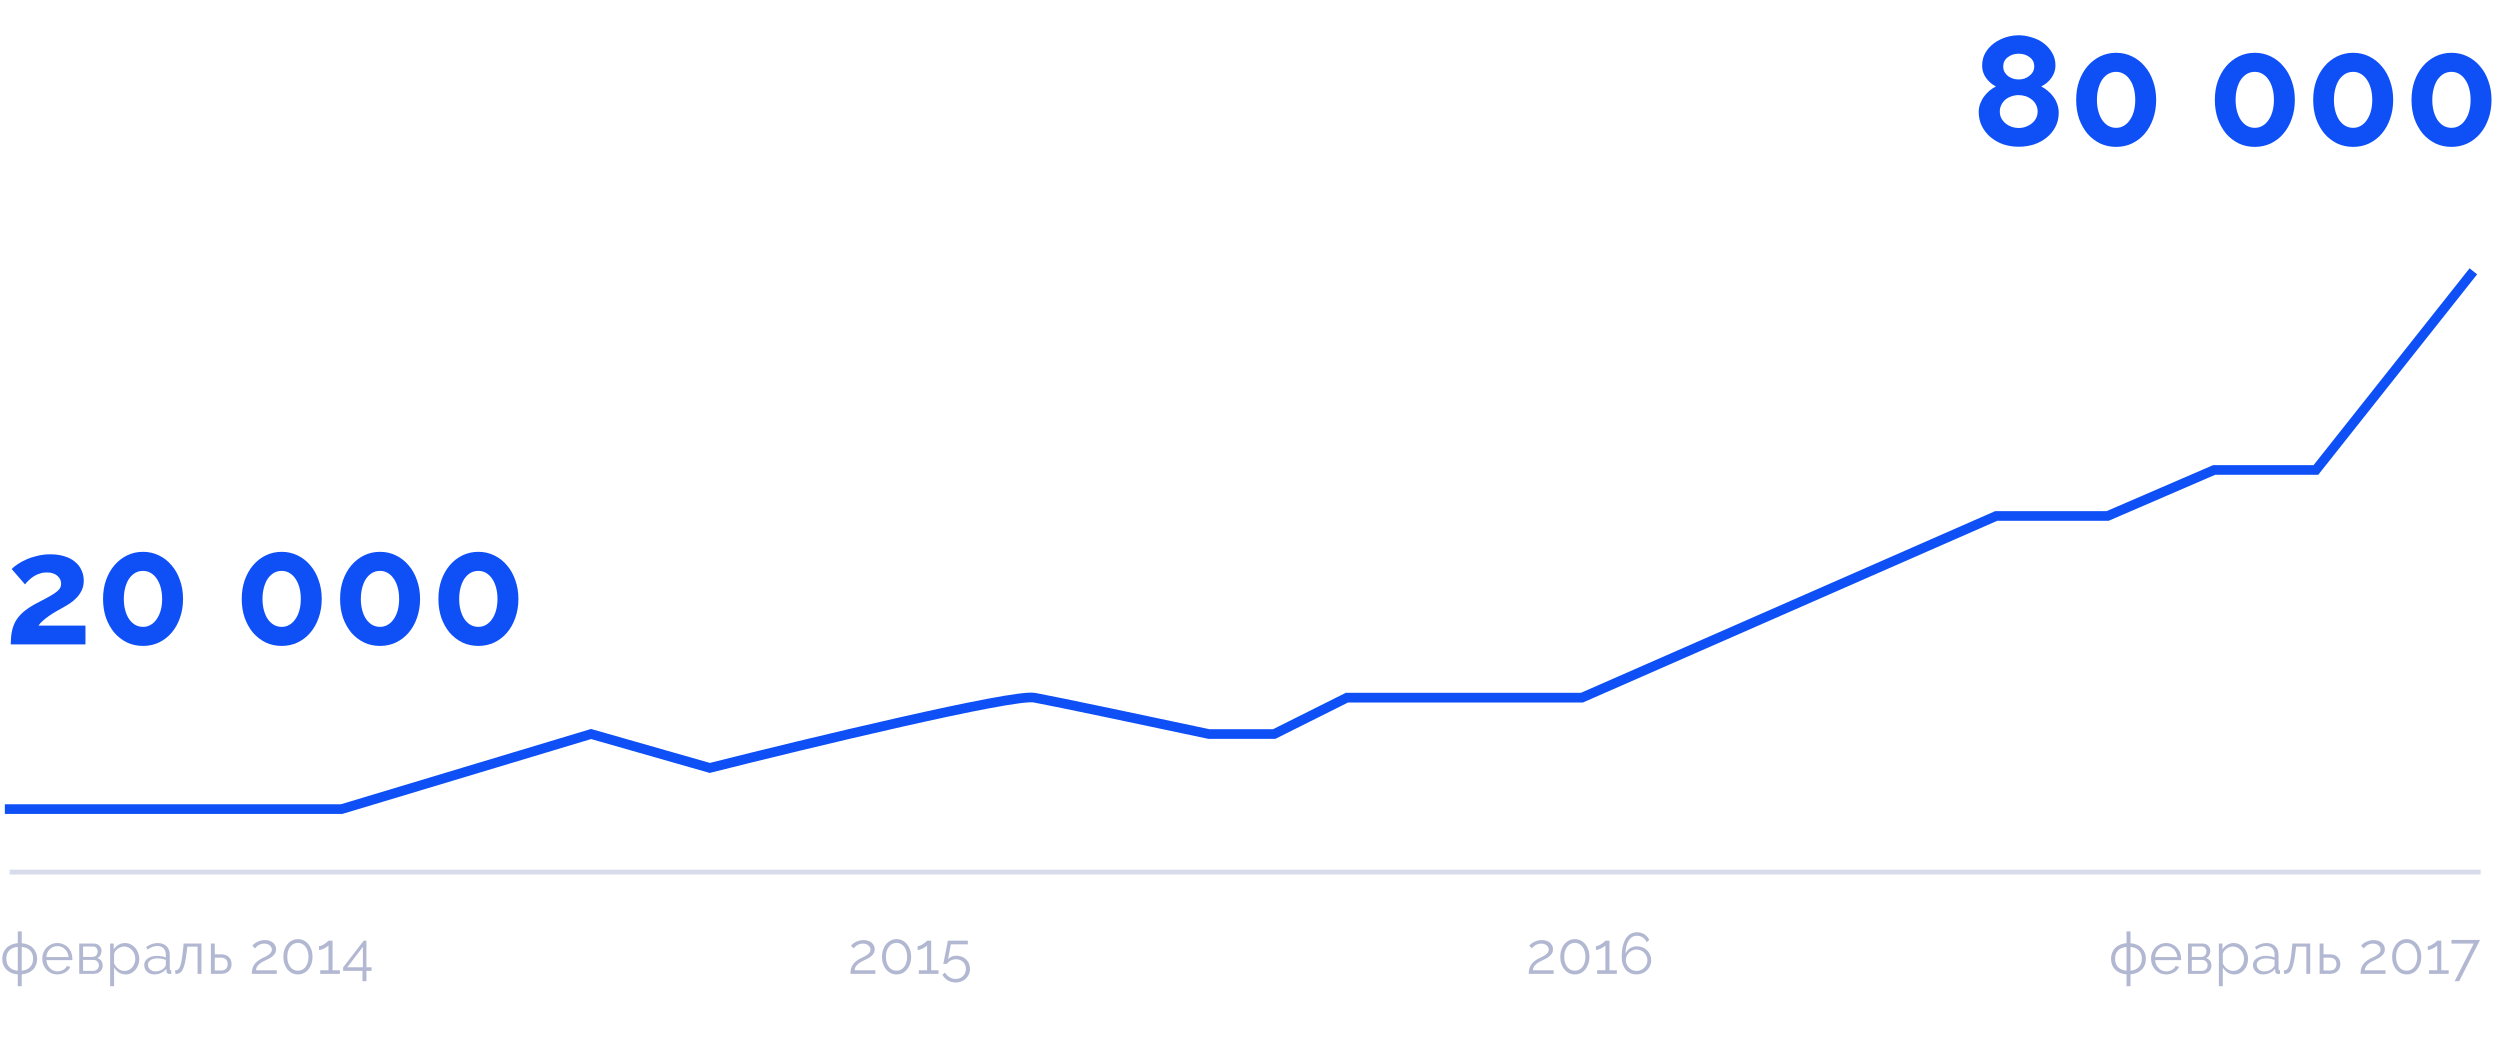 <svg width="516" height="218" viewBox="0 0 516 218" fill="none" xmlns="http://www.w3.org/2000/svg">
<path d="M2.216 133C2.216 132.04 2.291 131.176 2.44 130.408C2.589 129.619 2.845 128.893 3.208 128.232C3.592 127.571 4.104 126.952 4.744 126.376C5.405 125.8 6.237 125.235 7.24 124.68C8.115 124.211 8.883 123.805 9.544 123.464C10.227 123.101 10.792 122.771 11.24 122.472C11.688 122.173 12.029 121.875 12.264 121.576C12.499 121.256 12.616 120.893 12.616 120.488C12.616 119.848 12.36 119.304 11.848 118.856C11.336 118.387 10.6 118.152 9.64 118.152C9.128 118.152 8.659 118.227 8.232 118.376C7.805 118.504 7.4 118.685 7.016 118.92C6.653 119.155 6.312 119.421 5.992 119.72C5.693 119.997 5.416 120.296 5.16 120.616L2.408 117.448C2.685 117.149 3.08 116.829 3.592 116.488C4.104 116.125 4.701 115.795 5.384 115.496C6.088 115.176 6.856 114.92 7.688 114.728C8.541 114.515 9.448 114.408 10.408 114.408C11.496 114.408 12.467 114.547 13.32 114.824C14.173 115.08 14.888 115.453 15.464 115.944C16.061 116.413 16.509 116.989 16.808 117.672C17.128 118.333 17.288 119.059 17.288 119.848C17.288 120.595 17.149 121.256 16.872 121.832C16.595 122.408 16.243 122.92 15.816 123.368C15.389 123.816 14.92 124.211 14.408 124.552C13.917 124.872 13.437 125.16 12.968 125.416C12.584 125.629 12.147 125.875 11.656 126.152C11.165 126.429 10.675 126.739 10.184 127.08C9.715 127.4 9.277 127.741 8.872 128.104C8.467 128.445 8.157 128.787 7.944 129.128H17.64V133H2.216ZM37.782 123.624C37.782 125.032 37.569 126.333 37.142 127.528C36.737 128.701 36.161 129.725 35.414 130.6C34.689 131.453 33.815 132.125 32.791 132.616C31.788 133.085 30.7 133.32 29.526 133.32C28.332 133.32 27.233 133.085 26.23 132.616C25.228 132.125 24.353 131.453 23.607 130.6C22.881 129.725 22.305 128.701 21.878 127.528C21.473 126.333 21.27 125.032 21.27 123.624C21.27 122.216 21.473 120.925 21.878 119.752C22.305 118.557 22.881 117.533 23.607 116.68C24.353 115.805 25.228 115.123 26.23 114.632C27.233 114.141 28.332 113.896 29.526 113.896C30.7 113.896 31.788 114.141 32.791 114.632C33.815 115.123 34.689 115.805 35.414 116.68C36.161 117.533 36.737 118.557 37.142 119.752C37.569 120.925 37.782 122.216 37.782 123.624ZM33.462 123.624C33.462 122.771 33.367 121.992 33.175 121.288C32.983 120.563 32.705 119.944 32.343 119.432C32.001 118.92 31.585 118.525 31.095 118.248C30.625 117.971 30.102 117.832 29.526 117.832C28.929 117.832 28.385 117.971 27.895 118.248C27.425 118.525 27.009 118.92 26.646 119.432C26.305 119.944 26.038 120.563 25.846 121.288C25.654 121.992 25.558 122.771 25.558 123.624C25.558 124.477 25.654 125.256 25.846 125.96C26.038 126.664 26.305 127.272 26.646 127.784C27.009 128.296 27.425 128.691 27.895 128.968C28.385 129.245 28.929 129.384 29.526 129.384C30.102 129.384 30.625 129.245 31.095 128.968C31.585 128.691 32.001 128.296 32.343 127.784C32.705 127.272 32.983 126.664 33.175 125.96C33.367 125.256 33.462 124.477 33.462 123.624ZM66.406 123.624C66.406 125.032 66.193 126.333 65.766 127.528C65.361 128.701 64.785 129.725 64.038 130.6C63.313 131.453 62.438 132.125 61.414 132.616C60.412 133.085 59.324 133.32 58.15 133.32C56.956 133.32 55.857 133.085 54.854 132.616C53.852 132.125 52.977 131.453 52.23 130.6C51.505 129.725 50.929 128.701 50.502 127.528C50.097 126.333 49.894 125.032 49.894 123.624C49.894 122.216 50.097 120.925 50.502 119.752C50.929 118.557 51.505 117.533 52.23 116.68C52.977 115.805 53.852 115.123 54.854 114.632C55.857 114.141 56.956 113.896 58.15 113.896C59.324 113.896 60.412 114.141 61.414 114.632C62.438 115.123 63.313 115.805 64.038 116.68C64.785 117.533 65.361 118.557 65.766 119.752C66.193 120.925 66.406 122.216 66.406 123.624ZM62.086 123.624C62.086 122.771 61.99 121.992 61.798 121.288C61.606 120.563 61.329 119.944 60.966 119.432C60.625 118.92 60.209 118.525 59.718 118.248C59.249 117.971 58.726 117.832 58.15 117.832C57.553 117.832 57.009 117.971 56.518 118.248C56.049 118.525 55.633 118.92 55.27 119.432C54.929 119.944 54.662 120.563 54.47 121.288C54.278 121.992 54.182 122.771 54.182 123.624C54.182 124.477 54.278 125.256 54.47 125.96C54.662 126.664 54.929 127.272 55.27 127.784C55.633 128.296 56.049 128.691 56.518 128.968C57.009 129.245 57.553 129.384 58.15 129.384C58.726 129.384 59.249 129.245 59.718 128.968C60.209 128.691 60.625 128.296 60.966 127.784C61.329 127.272 61.606 126.664 61.798 125.96C61.99 125.256 62.086 124.477 62.086 123.624ZM86.703 123.624C86.703 125.032 86.489 126.333 86.062 127.528C85.657 128.701 85.081 129.725 84.335 130.6C83.609 131.453 82.734 132.125 81.71 132.616C80.708 133.085 79.62 133.32 78.447 133.32C77.252 133.32 76.153 133.085 75.15 132.616C74.148 132.125 73.273 131.453 72.526 130.6C71.801 129.725 71.225 128.701 70.799 127.528C70.393 126.333 70.191 125.032 70.191 123.624C70.191 122.216 70.393 120.925 70.799 119.752C71.225 118.557 71.801 117.533 72.526 116.68C73.273 115.805 74.148 115.123 75.15 114.632C76.153 114.141 77.252 113.896 78.447 113.896C79.62 113.896 80.708 114.141 81.71 114.632C82.734 115.123 83.609 115.805 84.335 116.68C85.081 117.533 85.657 118.557 86.062 119.752C86.489 120.925 86.703 122.216 86.703 123.624ZM82.382 123.624C82.382 122.771 82.287 121.992 82.094 121.288C81.903 120.563 81.625 119.944 81.263 119.432C80.921 118.92 80.505 118.525 80.014 118.248C79.545 117.971 79.022 117.832 78.447 117.832C77.849 117.832 77.305 117.971 76.814 118.248C76.345 118.525 75.929 118.92 75.567 119.432C75.225 119.944 74.959 120.563 74.766 121.288C74.575 121.992 74.478 122.771 74.478 123.624C74.478 124.477 74.575 125.256 74.766 125.96C74.959 126.664 75.225 127.272 75.567 127.784C75.929 128.296 76.345 128.691 76.814 128.968C77.305 129.245 77.849 129.384 78.447 129.384C79.022 129.384 79.545 129.245 80.014 128.968C80.505 128.691 80.921 128.296 81.263 127.784C81.625 127.272 81.903 126.664 82.094 125.96C82.287 125.256 82.382 124.477 82.382 123.624ZM106.999 123.624C106.999 125.032 106.785 126.333 106.359 127.528C105.953 128.701 105.377 129.725 104.631 130.6C103.905 131.453 103.031 132.125 102.007 132.616C101.004 133.085 99.916 133.32 98.743 133.32C97.548 133.32 96.449 133.085 95.447 132.616C94.444 132.125 93.569 131.453 92.823 130.6C92.097 129.725 91.521 128.701 91.095 127.528C90.689 126.333 90.487 125.032 90.487 123.624C90.487 122.216 90.689 120.925 91.095 119.752C91.521 118.557 92.097 117.533 92.823 116.68C93.569 115.805 94.444 115.123 95.447 114.632C96.449 114.141 97.548 113.896 98.743 113.896C99.916 113.896 101.004 114.141 102.007 114.632C103.031 115.123 103.905 115.805 104.631 116.68C105.377 117.533 105.953 118.557 106.359 119.752C106.785 120.925 106.999 122.216 106.999 123.624ZM102.679 123.624C102.679 122.771 102.583 121.992 102.391 121.288C102.199 120.563 101.921 119.944 101.559 119.432C101.217 118.92 100.801 118.525 100.311 118.248C99.841 117.971 99.319 117.832 98.743 117.832C98.145 117.832 97.601 117.971 97.111 118.248C96.641 118.525 96.225 118.92 95.863 119.432C95.521 119.944 95.255 120.563 95.063 121.288C94.871 121.992 94.775 122.771 94.775 123.624C94.775 124.477 94.871 125.256 95.063 125.96C95.255 126.664 95.521 127.272 95.863 127.784C96.225 128.296 96.641 128.691 97.111 128.968C97.601 129.245 98.145 129.384 98.743 129.384C99.319 129.384 99.841 129.245 100.311 128.968C100.801 128.691 101.217 128.296 101.559 127.784C101.921 127.272 102.199 126.664 102.391 125.96C102.583 125.256 102.679 124.477 102.679 123.624Z" fill="#0F50F6"/>
<path d="M424.92 23.28C424.92 24.347 424.696 25.307 424.248 26.16C423.821 27.013 423.224 27.749 422.456 28.368C421.709 28.987 420.835 29.467 419.832 29.808C418.829 30.128 417.763 30.288 416.632 30.288C415.501 30.288 414.435 30.117 413.432 29.776C412.429 29.413 411.555 28.912 410.808 28.272C410.061 27.632 409.475 26.875 409.048 26C408.621 25.125 408.408 24.165 408.408 23.12C408.408 22.48 408.515 21.893 408.728 21.36C408.941 20.805 409.219 20.304 409.56 19.856C409.901 19.408 410.275 19.013 410.68 18.672C411.107 18.331 411.533 18.053 411.96 17.84C411.171 17.456 410.499 16.88 409.944 16.112C409.389 15.344 409.112 14.501 409.112 13.584C409.112 12.56 409.336 11.664 409.784 10.896C410.253 10.107 410.851 9.445 411.576 8.912C412.323 8.379 413.133 7.973 414.008 7.696C414.904 7.419 415.789 7.28 416.664 7.28C417.517 7.28 418.392 7.419 419.288 7.696C420.205 7.952 421.027 8.347 421.752 8.88C422.477 9.413 423.075 10.075 423.544 10.864C424.013 11.632 424.248 12.528 424.248 13.552C424.248 14 424.173 14.448 424.024 14.896C423.875 15.323 423.661 15.728 423.384 16.112C423.128 16.475 422.819 16.805 422.456 17.104C422.093 17.403 421.709 17.648 421.304 17.84C421.773 18.075 422.221 18.373 422.648 18.736C423.075 19.077 423.459 19.483 423.8 19.952C424.141 20.4 424.408 20.901 424.6 21.456C424.813 22.011 424.92 22.619 424.92 23.28ZM420.568 23.024C420.568 22.491 420.451 22.011 420.216 21.584C420.003 21.157 419.704 20.805 419.32 20.528C418.957 20.229 418.541 20.005 418.072 19.856C417.603 19.707 417.123 19.632 416.632 19.632C416.12 19.632 415.629 19.717 415.16 19.888C414.691 20.037 414.275 20.261 413.912 20.56C413.571 20.859 413.293 21.221 413.08 21.648C412.867 22.053 412.76 22.512 412.76 23.024C412.76 23.536 412.867 24.005 413.08 24.432C413.315 24.837 413.613 25.189 413.976 25.488C414.339 25.787 414.755 26.021 415.224 26.192C415.693 26.341 416.173 26.416 416.664 26.416C417.176 26.416 417.667 26.331 418.136 26.16C418.605 25.989 419.021 25.755 419.384 25.456C419.747 25.157 420.035 24.805 420.248 24.4C420.461 23.973 420.568 23.515 420.568 23.024ZM413.464 13.712C413.464 14.16 413.56 14.555 413.752 14.896C413.944 15.216 414.189 15.493 414.488 15.728C414.808 15.941 415.149 16.112 415.512 16.24C415.896 16.347 416.28 16.4 416.664 16.4C417.027 16.4 417.4 16.347 417.784 16.24C418.168 16.112 418.509 15.931 418.808 15.696C419.128 15.461 419.384 15.184 419.576 14.864C419.768 14.523 419.864 14.128 419.864 13.68C419.864 12.891 419.544 12.261 418.904 11.792C418.285 11.323 417.528 11.088 416.632 11.088C415.757 11.088 415.011 11.333 414.392 11.824C413.773 12.293 413.464 12.923 413.464 13.712ZM445.032 20.624C445.032 22.032 444.819 23.333 444.392 24.528C443.987 25.701 443.411 26.725 442.665 27.6C441.939 28.453 441.064 29.125 440.04 29.616C439.038 30.085 437.95 30.32 436.776 30.32C435.582 30.32 434.483 30.085 433.48 29.616C432.478 29.125 431.603 28.453 430.856 27.6C430.131 26.725 429.555 25.701 429.128 24.528C428.723 23.333 428.52 22.032 428.52 20.624C428.52 19.216 428.723 17.925 429.128 16.752C429.555 15.557 430.131 14.533 430.856 13.68C431.603 12.805 432.478 12.123 433.48 11.632C434.483 11.141 435.582 10.896 436.776 10.896C437.95 10.896 439.038 11.141 440.04 11.632C441.064 12.123 441.939 12.805 442.665 13.68C443.411 14.533 443.987 15.557 444.392 16.752C444.819 17.925 445.032 19.216 445.032 20.624ZM440.712 20.624C440.712 19.771 440.616 18.992 440.425 18.288C440.233 17.563 439.955 16.944 439.592 16.432C439.251 15.92 438.835 15.525 438.344 15.248C437.875 14.971 437.352 14.832 436.776 14.832C436.179 14.832 435.635 14.971 435.144 15.248C434.675 15.525 434.259 15.92 433.896 16.432C433.555 16.944 433.288 17.563 433.096 18.288C432.904 18.992 432.808 19.771 432.808 20.624C432.808 21.477 432.904 22.256 433.096 22.96C433.288 23.664 433.555 24.272 433.896 24.784C434.259 25.296 434.675 25.691 435.144 25.968C435.635 26.245 436.179 26.384 436.776 26.384C437.352 26.384 437.875 26.245 438.344 25.968C438.835 25.691 439.251 25.296 439.592 24.784C439.955 24.272 440.233 23.664 440.425 22.96C440.616 22.256 440.712 21.477 440.712 20.624ZM473.656 20.624C473.656 22.032 473.443 23.333 473.016 24.528C472.611 25.701 472.035 26.725 471.288 27.6C470.563 28.453 469.688 29.125 468.664 29.616C467.662 30.085 466.574 30.32 465.4 30.32C464.206 30.32 463.107 30.085 462.104 29.616C461.102 29.125 460.227 28.453 459.48 27.6C458.755 26.725 458.179 25.701 457.752 24.528C457.347 23.333 457.144 22.032 457.144 20.624C457.144 19.216 457.347 17.925 457.752 16.752C458.179 15.557 458.755 14.533 459.48 13.68C460.227 12.805 461.102 12.123 462.104 11.632C463.107 11.141 464.206 10.896 465.4 10.896C466.574 10.896 467.662 11.141 468.664 11.632C469.688 12.123 470.563 12.805 471.288 13.68C472.035 14.533 472.611 15.557 473.016 16.752C473.443 17.925 473.656 19.216 473.656 20.624ZM469.336 20.624C469.336 19.771 469.24 18.992 469.048 18.288C468.856 17.563 468.579 16.944 468.216 16.432C467.875 15.92 467.459 15.525 466.968 15.248C466.499 14.971 465.976 14.832 465.4 14.832C464.803 14.832 464.259 14.971 463.768 15.248C463.299 15.525 462.883 15.92 462.52 16.432C462.179 16.944 461.912 17.563 461.72 18.288C461.528 18.992 461.432 19.771 461.432 20.624C461.432 21.477 461.528 22.256 461.72 22.96C461.912 23.664 462.179 24.272 462.52 24.784C462.883 25.296 463.299 25.691 463.768 25.968C464.259 26.245 464.803 26.384 465.4 26.384C465.976 26.384 466.499 26.245 466.968 25.968C467.459 25.691 467.875 25.296 468.216 24.784C468.579 24.272 468.856 23.664 469.048 22.96C469.24 22.256 469.336 21.477 469.336 20.624ZM493.952 20.624C493.952 22.032 493.739 23.333 493.312 24.528C492.907 25.701 492.331 26.725 491.584 27.6C490.859 28.453 489.984 29.125 488.96 29.616C487.958 30.085 486.87 30.32 485.696 30.32C484.502 30.32 483.403 30.085 482.4 29.616C481.398 29.125 480.523 28.453 479.776 27.6C479.051 26.725 478.475 25.701 478.048 24.528C477.643 23.333 477.44 22.032 477.44 20.624C477.44 19.216 477.643 17.925 478.048 16.752C478.475 15.557 479.051 14.533 479.776 13.68C480.523 12.805 481.398 12.123 482.4 11.632C483.403 11.141 484.502 10.896 485.696 10.896C486.87 10.896 487.958 11.141 488.96 11.632C489.984 12.123 490.859 12.805 491.584 13.68C492.331 14.533 492.907 15.557 493.312 16.752C493.739 17.925 493.952 19.216 493.952 20.624ZM489.632 20.624C489.632 19.771 489.536 18.992 489.344 18.288C489.152 17.563 488.875 16.944 488.512 16.432C488.171 15.92 487.755 15.525 487.264 15.248C486.795 14.971 486.272 14.832 485.696 14.832C485.099 14.832 484.555 14.971 484.064 15.248C483.595 15.525 483.179 15.92 482.816 16.432C482.475 16.944 482.208 17.563 482.016 18.288C481.824 18.992 481.728 19.771 481.728 20.624C481.728 21.477 481.824 22.256 482.016 22.96C482.208 23.664 482.475 24.272 482.816 24.784C483.179 25.296 483.595 25.691 484.064 25.968C484.555 26.245 485.099 26.384 485.696 26.384C486.272 26.384 486.795 26.245 487.264 25.968C487.755 25.691 488.171 25.296 488.512 24.784C488.875 24.272 489.152 23.664 489.344 22.96C489.536 22.256 489.632 21.477 489.632 20.624ZM514.249 20.624C514.249 22.032 514.035 23.333 513.609 24.528C513.203 25.701 512.627 26.725 511.881 27.6C511.155 28.453 510.281 29.125 509.257 29.616C508.254 30.085 507.166 30.32 505.993 30.32C504.798 30.32 503.699 30.085 502.697 29.616C501.694 29.125 500.819 28.453 500.073 27.6C499.347 26.725 498.771 25.701 498.345 24.528C497.939 23.333 497.737 22.032 497.737 20.624C497.737 19.216 497.939 17.925 498.345 16.752C498.771 15.557 499.347 14.533 500.073 13.68C500.819 12.805 501.694 12.123 502.697 11.632C503.699 11.141 504.798 10.896 505.993 10.896C507.166 10.896 508.254 11.141 509.257 11.632C510.281 12.123 511.155 12.805 511.881 13.68C512.627 14.533 513.203 15.557 513.609 16.752C514.035 17.925 514.249 19.216 514.249 20.624ZM509.929 20.624C509.929 19.771 509.833 18.992 509.641 18.288C509.449 17.563 509.171 16.944 508.809 16.432C508.467 15.92 508.051 15.525 507.561 15.248C507.091 14.971 506.569 14.832 505.993 14.832C505.395 14.832 504.851 14.971 504.361 15.248C503.891 15.525 503.475 15.92 503.113 16.432C502.771 16.944 502.505 17.563 502.313 18.288C502.121 18.992 502.025 19.771 502.025 20.624C502.025 21.477 502.121 22.256 502.313 22.96C502.505 23.664 502.771 24.272 503.113 24.784C503.475 25.296 503.891 25.691 504.361 25.968C504.851 26.245 505.395 26.384 505.993 26.384C506.569 26.384 507.091 26.245 507.561 25.968C508.051 25.691 508.467 25.296 508.809 24.784C509.171 24.272 509.449 23.664 509.641 22.96C509.833 22.256 509.929 21.477 509.929 20.624Z" fill="#0F50F6"/>
<path d="M4.488 194.676C4.976 194.716 5.416 194.824 5.808 195C6.208 195.168 6.544 195.396 6.816 195.684C7.088 195.964 7.296 196.292 7.44 196.668C7.592 197.044 7.668 197.456 7.668 197.904C7.668 198.36 7.592 198.776 7.44 199.152C7.296 199.528 7.084 199.856 6.804 200.136C6.532 200.408 6.2 200.628 5.808 200.796C5.416 200.956 4.976 201.056 4.488 201.096V203.556H3.672V201.108C3.176 201.076 2.732 200.976 2.34 200.808C1.948 200.64 1.612 200.416 1.332 200.136C1.052 199.856 0.836 199.528 0.684 199.152C0.54 198.776 0.468 198.36 0.468 197.904C0.468 197.456 0.54 197.044 0.684 196.668C0.836 196.284 1.048 195.952 1.32 195.672C1.6 195.384 1.936 195.156 2.328 194.988C2.728 194.812 3.176 194.704 3.672 194.664V192.24H4.488V194.676ZM3.672 195.444C2.92 195.508 2.336 195.748 1.92 196.164C1.512 196.572 1.308 197.14 1.308 197.868C1.308 198.604 1.516 199.188 1.932 199.62C2.356 200.044 2.936 200.288 3.672 200.352V195.444ZM4.488 200.352C5.216 200.28 5.788 200.032 6.204 199.608C6.62 199.184 6.828 198.604 6.828 197.868C6.828 197.156 6.624 196.592 6.216 196.176C5.808 195.752 5.232 195.508 4.488 195.444V200.352ZM11.853 201.12C11.397 201.12 10.977 201.036 10.593 200.868C10.217 200.692 9.889 200.456 9.609 200.16C9.329 199.856 9.109 199.508 8.949 199.116C8.797 198.724 8.721 198.304 8.721 197.856C8.721 197.416 8.797 197.004 8.949 196.62C9.109 196.228 9.325 195.888 9.597 195.6C9.877 195.304 10.209 195.072 10.593 194.904C10.977 194.728 11.393 194.64 11.841 194.64C12.297 194.64 12.713 194.728 13.089 194.904C13.473 195.072 13.801 195.304 14.073 195.6C14.345 195.896 14.557 196.236 14.709 196.62C14.861 197.004 14.937 197.412 14.937 197.844C14.937 197.908 14.937 197.972 14.937 198.036C14.937 198.1 14.933 198.144 14.925 198.168H9.573C9.597 198.504 9.673 198.816 9.801 199.104C9.937 199.384 10.109 199.628 10.317 199.836C10.525 200.044 10.761 200.208 11.025 200.328C11.297 200.44 11.585 200.496 11.889 200.496C12.089 200.496 12.289 200.468 12.489 200.412C12.689 200.356 12.873 200.28 13.041 200.184C13.209 200.088 13.361 199.972 13.497 199.836C13.633 199.692 13.737 199.536 13.809 199.368L14.517 199.56C14.421 199.792 14.285 200.004 14.109 200.196C13.933 200.38 13.729 200.544 13.497 200.688C13.265 200.824 13.009 200.928 12.729 201C12.449 201.08 12.157 201.12 11.853 201.12ZM14.157 197.544C14.133 197.208 14.053 196.904 13.917 196.632C13.789 196.352 13.621 196.112 13.413 195.912C13.213 195.712 12.977 195.556 12.705 195.444C12.441 195.332 12.157 195.276 11.853 195.276C11.549 195.276 11.261 195.332 10.989 195.444C10.717 195.556 10.477 195.712 10.269 195.912C10.069 196.112 9.905 196.352 9.777 196.632C9.657 196.912 9.585 197.216 9.561 197.544H14.157ZM19.412 194.748C19.636 194.748 19.84 194.788 20.024 194.868C20.216 194.948 20.38 195.06 20.516 195.204C20.66 195.34 20.768 195.5 20.84 195.684C20.92 195.868 20.96 196.068 20.96 196.284C20.96 196.428 20.94 196.572 20.9 196.716C20.868 196.86 20.816 197 20.744 197.136C20.672 197.264 20.58 197.384 20.468 197.496C20.356 197.6 20.224 197.684 20.072 197.748C20.424 197.844 20.7 198.028 20.9 198.3C21.1 198.572 21.2 198.9 21.2 199.284C21.2 199.54 21.152 199.772 21.056 199.98C20.968 200.188 20.84 200.368 20.672 200.52C20.512 200.672 20.32 200.792 20.096 200.88C19.872 200.96 19.628 201 19.364 201H16.352V194.748H19.412ZM19.088 197.508C19.416 197.508 19.676 197.404 19.868 197.196C20.06 196.988 20.156 196.724 20.156 196.404C20.156 196.124 20.076 195.88 19.916 195.672C19.756 195.464 19.508 195.36 19.172 195.36H17.144V197.508H19.088ZM19.28 200.388C19.448 200.388 19.6 200.356 19.736 200.292C19.88 200.228 20 200.144 20.096 200.04C20.192 199.928 20.268 199.804 20.324 199.668C20.38 199.532 20.408 199.388 20.408 199.236C20.408 198.948 20.308 198.692 20.108 198.468C19.916 198.244 19.648 198.132 19.304 198.132H17.144V200.388H19.28ZM25.921 201.12C25.393 201.12 24.925 200.988 24.517 200.724C24.117 200.452 23.793 200.112 23.545 199.704V203.556H22.729V194.748H23.461V195.96C23.717 195.568 24.049 195.252 24.457 195.012C24.865 194.764 25.309 194.64 25.789 194.64C26.221 194.64 26.617 194.732 26.977 194.916C27.337 195.092 27.649 195.332 27.913 195.636C28.177 195.932 28.381 196.276 28.525 196.668C28.677 197.06 28.753 197.464 28.753 197.88C28.753 198.32 28.685 198.736 28.549 199.128C28.413 199.52 28.217 199.864 27.961 200.16C27.713 200.456 27.413 200.692 27.061 200.868C26.717 201.036 26.337 201.12 25.921 201.12ZM25.693 200.4C26.029 200.4 26.333 200.328 26.605 200.184C26.885 200.04 27.121 199.852 27.313 199.62C27.513 199.38 27.665 199.112 27.769 198.816C27.873 198.512 27.925 198.2 27.925 197.88C27.925 197.544 27.865 197.224 27.745 196.92C27.625 196.616 27.461 196.348 27.253 196.116C27.045 195.884 26.797 195.7 26.509 195.564C26.229 195.428 25.925 195.36 25.597 195.36C25.389 195.36 25.169 195.404 24.937 195.492C24.713 195.572 24.501 195.684 24.301 195.828C24.109 195.964 23.941 196.128 23.797 196.32C23.661 196.504 23.577 196.7 23.545 196.908V198.828C23.641 199.052 23.761 199.26 23.905 199.452C24.057 199.644 24.225 199.812 24.409 199.956C24.601 200.092 24.805 200.2 25.021 200.28C25.237 200.36 25.461 200.4 25.693 200.4ZM31.839 201.12C31.543 201.12 31.267 201.072 31.011 200.976C30.763 200.872 30.543 200.732 30.351 200.556C30.167 200.38 30.023 200.176 29.919 199.944C29.815 199.704 29.763 199.448 29.763 199.176C29.763 198.904 29.827 198.652 29.955 198.42C30.083 198.188 30.263 197.988 30.495 197.82C30.727 197.652 31.003 197.524 31.323 197.436C31.643 197.34 31.995 197.292 32.379 197.292C32.699 197.292 33.023 197.32 33.351 197.376C33.679 197.432 33.971 197.512 34.227 197.616V197.052C34.227 196.5 34.071 196.064 33.759 195.744C33.447 195.416 33.015 195.252 32.463 195.252C32.143 195.252 31.815 195.316 31.479 195.444C31.143 195.572 30.803 195.756 30.459 195.996L30.171 195.456C30.979 194.912 31.763 194.64 32.523 194.64C33.307 194.64 33.923 194.86 34.371 195.3C34.819 195.74 35.043 196.348 35.043 197.124V199.944C35.043 200.168 35.143 200.28 35.343 200.28V201C35.207 201.024 35.103 201.036 35.031 201.036C34.823 201.036 34.659 200.984 34.539 200.88C34.427 200.776 34.367 200.632 34.359 200.448L34.335 199.956C34.047 200.332 33.683 200.62 33.243 200.82C32.811 201.02 32.343 201.12 31.839 201.12ZM32.031 200.496C32.455 200.496 32.843 200.416 33.195 200.256C33.555 200.096 33.827 199.884 34.011 199.62C34.083 199.548 34.135 199.472 34.167 199.392C34.207 199.304 34.227 199.224 34.227 199.152V198.132C33.955 198.028 33.671 197.948 33.375 197.892C33.087 197.836 32.791 197.808 32.487 197.808C31.911 197.808 31.443 197.928 31.083 198.168C30.723 198.408 30.543 198.724 30.543 199.116C30.543 199.308 30.579 199.488 30.651 199.656C30.731 199.824 30.835 199.972 30.963 200.1C31.099 200.22 31.259 200.316 31.443 200.388C31.627 200.46 31.823 200.496 32.031 200.496ZM36.109 200.316C36.334 200.3 36.529 200.24 36.697 200.136C36.865 200.024 37.01 199.828 37.13 199.548C37.258 199.26 37.365 198.868 37.453 198.372C37.55 197.876 37.642 197.232 37.73 196.44L37.91 194.748H41.581V201H40.778V195.396H38.666L38.498 196.788C38.394 197.62 38.278 198.308 38.15 198.852C38.022 199.388 37.87 199.82 37.694 200.148C37.526 200.468 37.322 200.696 37.081 200.832C36.842 200.96 36.562 201.032 36.242 201.048L36.109 200.316ZM43.526 194.748H44.331V196.968H45.687C45.974 196.968 46.246 197.012 46.502 197.1C46.758 197.188 46.983 197.316 47.175 197.484C47.367 197.652 47.519 197.864 47.63 198.12C47.742 198.368 47.798 198.656 47.798 198.984C47.798 199.312 47.742 199.604 47.63 199.86C47.519 200.108 47.367 200.316 47.175 200.484C46.983 200.652 46.758 200.78 46.502 200.868C46.246 200.956 45.974 201 45.687 201H43.526V194.748ZM45.687 200.304C46.102 200.304 46.422 200.188 46.647 199.956C46.879 199.716 46.995 199.392 46.995 198.984C46.995 198.576 46.879 198.256 46.647 198.024C46.414 197.784 46.094 197.664 45.687 197.664H44.331V200.304H45.687ZM51.972 201C51.972 200.728 51.996 200.456 52.044 200.184C52.092 199.904 52.184 199.628 52.32 199.356C52.464 199.084 52.664 198.824 52.92 198.576C53.184 198.32 53.532 198.08 53.964 197.856C54.196 197.736 54.436 197.62 54.684 197.508C54.94 197.388 55.172 197.256 55.38 197.112C55.596 196.968 55.772 196.808 55.908 196.632C56.044 196.448 56.112 196.236 56.112 195.996C56.112 195.844 56.076 195.696 56.004 195.552C55.94 195.4 55.84 195.268 55.704 195.156C55.576 195.036 55.412 194.94 55.212 194.868C55.02 194.796 54.792 194.76 54.528 194.76C54.264 194.76 54.028 194.8 53.82 194.88C53.612 194.952 53.428 195.04 53.268 195.144C53.116 195.248 52.984 195.36 52.872 195.48C52.76 195.592 52.676 195.684 52.62 195.756L52.08 195.168C52.128 195.12 52.22 195.032 52.356 194.904C52.492 194.776 52.668 194.648 52.884 194.52C53.108 194.392 53.368 194.28 53.664 194.184C53.96 194.08 54.292 194.028 54.66 194.028C55.028 194.028 55.356 194.08 55.644 194.184C55.932 194.28 56.176 194.416 56.376 194.592C56.576 194.768 56.728 194.972 56.832 195.204C56.936 195.428 56.988 195.664 56.988 195.912C56.988 196.24 56.916 196.524 56.772 196.764C56.628 197.004 56.448 197.212 56.232 197.388C56.024 197.564 55.8 197.716 55.56 197.844C55.32 197.964 55.104 198.068 54.912 198.156C54.656 198.268 54.404 198.396 54.156 198.54C53.916 198.676 53.7 198.828 53.508 198.996C53.316 199.164 53.156 199.352 53.028 199.56C52.908 199.768 52.848 200 52.848 200.256H57.12V201H51.972ZM64.506 197.484C64.506 198.012 64.43 198.5 64.278 198.948C64.126 199.388 63.914 199.772 63.642 200.1C63.378 200.42 63.062 200.672 62.694 200.856C62.326 201.032 61.926 201.12 61.494 201.12C61.062 201.12 60.662 201.032 60.294 200.856C59.926 200.672 59.606 200.42 59.334 200.1C59.07 199.772 58.862 199.388 58.71 198.948C58.558 198.5 58.482 198.012 58.482 197.484C58.482 196.956 58.558 196.472 58.71 196.032C58.862 195.584 59.07 195.2 59.334 194.88C59.606 194.552 59.926 194.296 60.294 194.112C60.662 193.928 61.062 193.836 61.494 193.836C61.926 193.836 62.326 193.928 62.694 194.112C63.062 194.296 63.378 194.552 63.642 194.88C63.914 195.2 64.126 195.584 64.278 196.032C64.43 196.472 64.506 196.956 64.506 197.484ZM63.678 197.484C63.678 197.052 63.622 196.66 63.51 196.308C63.406 195.956 63.258 195.656 63.066 195.408C62.874 195.152 62.642 194.956 62.37 194.82C62.106 194.676 61.814 194.604 61.494 194.604C61.166 194.604 60.866 194.676 60.594 194.82C60.33 194.956 60.102 195.152 59.91 195.408C59.718 195.656 59.566 195.956 59.454 196.308C59.35 196.66 59.298 197.052 59.298 197.484C59.298 197.916 59.35 198.308 59.454 198.66C59.566 199.012 59.718 199.316 59.91 199.572C60.102 199.82 60.33 200.012 60.594 200.148C60.866 200.284 61.166 200.352 61.494 200.352C61.814 200.352 62.106 200.284 62.37 200.148C62.642 200.012 62.874 199.82 63.066 199.572C63.258 199.316 63.406 199.012 63.51 198.66C63.622 198.308 63.678 197.916 63.678 197.484ZM70.162 200.256V201H66.094V200.256H67.798V195.12C67.734 195.216 67.622 195.32 67.462 195.432C67.31 195.544 67.138 195.648 66.946 195.744C66.762 195.84 66.57 195.92 66.37 195.984C66.17 196.048 65.994 196.08 65.842 196.08V195.288C66.026 195.288 66.226 195.236 66.442 195.132C66.666 195.028 66.874 194.908 67.066 194.772C67.266 194.636 67.434 194.508 67.57 194.388C67.706 194.268 67.782 194.188 67.798 194.148H68.638V200.256H70.162ZM74.815 202.524V200.388H70.819V199.668L75.079 194.148H75.631V199.644H76.687V200.388H75.631V202.524H74.815ZM71.683 199.644H74.899V195.432L71.683 199.644Z" fill="#B2B8D1"/>
<path d="M175.528 201C175.528 200.728 175.552 200.456 175.6 200.184C175.648 199.904 175.74 199.628 175.876 199.356C176.02 199.084 176.22 198.824 176.476 198.576C176.74 198.32 177.088 198.08 177.52 197.856C177.752 197.736 177.992 197.62 178.24 197.508C178.496 197.388 178.728 197.256 178.936 197.112C179.152 196.968 179.328 196.808 179.464 196.632C179.6 196.448 179.668 196.236 179.668 195.996C179.668 195.844 179.632 195.696 179.56 195.552C179.496 195.4 179.396 195.268 179.26 195.156C179.132 195.036 178.968 194.94 178.768 194.868C178.576 194.796 178.348 194.76 178.084 194.76C177.82 194.76 177.584 194.8 177.376 194.88C177.168 194.952 176.984 195.04 176.824 195.144C176.672 195.248 176.54 195.36 176.428 195.48C176.316 195.592 176.232 195.684 176.176 195.756L175.636 195.168C175.684 195.12 175.776 195.032 175.912 194.904C176.048 194.776 176.224 194.648 176.44 194.52C176.664 194.392 176.924 194.28 177.22 194.184C177.516 194.08 177.848 194.028 178.216 194.028C178.584 194.028 178.912 194.08 179.2 194.184C179.488 194.28 179.732 194.416 179.932 194.592C180.132 194.768 180.284 194.972 180.388 195.204C180.492 195.428 180.544 195.664 180.544 195.912C180.544 196.24 180.472 196.524 180.328 196.764C180.184 197.004 180.004 197.212 179.788 197.388C179.58 197.564 179.356 197.716 179.116 197.844C178.876 197.964 178.66 198.068 178.468 198.156C178.212 198.268 177.96 198.396 177.712 198.54C177.472 198.676 177.256 198.828 177.064 198.996C176.872 199.164 176.712 199.352 176.584 199.56C176.464 199.768 176.404 200 176.404 200.256H180.676V201H175.528ZM188.062 197.484C188.062 198.012 187.986 198.5 187.834 198.948C187.682 199.388 187.47 199.772 187.198 200.1C186.934 200.42 186.618 200.672 186.25 200.856C185.882 201.032 185.482 201.12 185.05 201.12C184.618 201.12 184.218 201.032 183.85 200.856C183.482 200.672 183.162 200.42 182.89 200.1C182.626 199.772 182.418 199.388 182.266 198.948C182.114 198.5 182.038 198.012 182.038 197.484C182.038 196.956 182.114 196.472 182.266 196.032C182.418 195.584 182.626 195.2 182.89 194.88C183.162 194.552 183.482 194.296 183.85 194.112C184.218 193.928 184.618 193.836 185.05 193.836C185.482 193.836 185.882 193.928 186.25 194.112C186.618 194.296 186.934 194.552 187.198 194.88C187.47 195.2 187.682 195.584 187.834 196.032C187.986 196.472 188.062 196.956 188.062 197.484ZM187.234 197.484C187.234 197.052 187.178 196.66 187.066 196.308C186.962 195.956 186.814 195.656 186.622 195.408C186.43 195.152 186.198 194.956 185.926 194.82C185.662 194.676 185.37 194.604 185.05 194.604C184.722 194.604 184.422 194.676 184.15 194.82C183.886 194.956 183.658 195.152 183.466 195.408C183.274 195.656 183.122 195.956 183.01 196.308C182.906 196.66 182.854 197.052 182.854 197.484C182.854 197.916 182.906 198.308 183.01 198.66C183.122 199.012 183.274 199.316 183.466 199.572C183.658 199.82 183.886 200.012 184.15 200.148C184.422 200.284 184.722 200.352 185.05 200.352C185.37 200.352 185.662 200.284 185.926 200.148C186.198 200.012 186.43 199.82 186.622 199.572C186.814 199.316 186.962 199.012 187.066 198.66C187.178 198.308 187.234 197.916 187.234 197.484ZM193.717 200.256V201H189.649V200.256H191.353V195.12C191.289 195.216 191.177 195.32 191.017 195.432C190.865 195.544 190.693 195.648 190.501 195.744C190.317 195.84 190.125 195.92 189.925 195.984C189.725 196.048 189.549 196.08 189.397 196.08V195.288C189.581 195.288 189.781 195.236 189.997 195.132C190.221 195.028 190.429 194.908 190.621 194.772C190.821 194.636 190.989 194.508 191.125 194.388C191.261 194.268 191.337 194.188 191.353 194.148H192.193V200.256H193.717ZM197.422 197.256C197.814 197.256 198.178 197.324 198.514 197.46C198.85 197.588 199.142 197.772 199.39 198.012C199.646 198.252 199.846 198.54 199.99 198.876C200.134 199.204 200.206 199.568 200.206 199.968C200.206 200.392 200.126 200.776 199.966 201.12C199.814 201.472 199.602 201.768 199.33 202.008C199.066 202.256 198.754 202.448 198.394 202.584C198.034 202.72 197.65 202.788 197.242 202.788C196.938 202.788 196.646 202.748 196.366 202.668C196.094 202.596 195.842 202.488 195.61 202.344C195.378 202.2 195.166 202.028 194.974 201.828C194.79 201.628 194.638 201.404 194.518 201.156L195.058 200.748C195.282 201.14 195.586 201.456 195.97 201.696C196.362 201.936 196.79 202.056 197.254 202.056C197.55 202.056 197.826 202.004 198.082 201.9C198.338 201.804 198.562 201.664 198.754 201.48C198.946 201.296 199.094 201.076 199.198 200.82C199.31 200.564 199.366 200.284 199.366 199.98C199.366 199.684 199.314 199.416 199.21 199.176C199.106 198.928 198.962 198.716 198.778 198.54C198.594 198.364 198.378 198.228 198.13 198.132C197.882 198.036 197.614 197.988 197.326 197.988C196.95 197.988 196.594 198.072 196.258 198.24C195.93 198.4 195.662 198.636 195.454 198.948H194.698C194.706 198.9 194.726 198.792 194.758 198.624C194.79 198.456 194.83 198.256 194.878 198.024C194.926 197.792 194.978 197.536 195.034 197.256C195.09 196.968 195.146 196.68 195.202 196.392C195.338 195.72 195.486 194.972 195.646 194.148H199.762V194.904H196.258L195.67 197.964C195.878 197.74 196.13 197.568 196.426 197.448C196.73 197.32 197.062 197.256 197.422 197.256Z" fill="#B2B8D1"/>
<path d="M315.528 201C315.528 200.728 315.552 200.456 315.6 200.184C315.648 199.904 315.74 199.628 315.876 199.356C316.02 199.084 316.22 198.824 316.476 198.576C316.74 198.32 317.088 198.08 317.52 197.856C317.752 197.736 317.992 197.62 318.24 197.508C318.496 197.388 318.728 197.256 318.936 197.112C319.152 196.968 319.328 196.808 319.464 196.632C319.6 196.448 319.668 196.236 319.668 195.996C319.668 195.844 319.632 195.696 319.56 195.552C319.496 195.4 319.396 195.268 319.26 195.156C319.132 195.036 318.968 194.94 318.768 194.868C318.576 194.796 318.348 194.76 318.084 194.76C317.82 194.76 317.584 194.8 317.376 194.88C317.168 194.952 316.984 195.04 316.824 195.144C316.672 195.248 316.54 195.36 316.428 195.48C316.316 195.592 316.232 195.684 316.176 195.756L315.636 195.168C315.684 195.12 315.776 195.032 315.912 194.904C316.048 194.776 316.224 194.648 316.44 194.52C316.664 194.392 316.924 194.28 317.22 194.184C317.516 194.08 317.848 194.028 318.216 194.028C318.584 194.028 318.912 194.08 319.2 194.184C319.488 194.28 319.732 194.416 319.932 194.592C320.132 194.768 320.284 194.972 320.388 195.204C320.492 195.428 320.544 195.664 320.544 195.912C320.544 196.24 320.472 196.524 320.328 196.764C320.184 197.004 320.004 197.212 319.788 197.388C319.58 197.564 319.356 197.716 319.116 197.844C318.876 197.964 318.66 198.068 318.468 198.156C318.212 198.268 317.96 198.396 317.712 198.54C317.472 198.676 317.256 198.828 317.064 198.996C316.872 199.164 316.712 199.352 316.584 199.56C316.464 199.768 316.404 200 316.404 200.256H320.676V201H315.528ZM328.062 197.484C328.062 198.012 327.986 198.5 327.834 198.948C327.682 199.388 327.47 199.772 327.198 200.1C326.934 200.42 326.618 200.672 326.25 200.856C325.882 201.032 325.482 201.12 325.05 201.12C324.618 201.12 324.218 201.032 323.85 200.856C323.482 200.672 323.162 200.42 322.89 200.1C322.626 199.772 322.418 199.388 322.266 198.948C322.114 198.5 322.038 198.012 322.038 197.484C322.038 196.956 322.114 196.472 322.266 196.032C322.418 195.584 322.626 195.2 322.89 194.88C323.162 194.552 323.482 194.296 323.85 194.112C324.218 193.928 324.618 193.836 325.05 193.836C325.482 193.836 325.882 193.928 326.25 194.112C326.618 194.296 326.934 194.552 327.198 194.88C327.47 195.2 327.682 195.584 327.834 196.032C327.986 196.472 328.062 196.956 328.062 197.484ZM327.234 197.484C327.234 197.052 327.178 196.66 327.066 196.308C326.962 195.956 326.814 195.656 326.622 195.408C326.43 195.152 326.198 194.956 325.926 194.82C325.662 194.676 325.37 194.604 325.05 194.604C324.722 194.604 324.422 194.676 324.15 194.82C323.886 194.956 323.658 195.152 323.466 195.408C323.274 195.656 323.122 195.956 323.01 196.308C322.906 196.66 322.854 197.052 322.854 197.484C322.854 197.916 322.906 198.308 323.01 198.66C323.122 199.012 323.274 199.316 323.466 199.572C323.658 199.82 323.886 200.012 324.15 200.148C324.422 200.284 324.722 200.352 325.05 200.352C325.37 200.352 325.662 200.284 325.926 200.148C326.198 200.012 326.43 199.82 326.622 199.572C326.814 199.316 326.962 199.012 327.066 198.66C327.178 198.308 327.234 197.916 327.234 197.484ZM333.717 200.256V201H329.649V200.256H331.353V195.12C331.289 195.216 331.177 195.32 331.017 195.432C330.865 195.544 330.693 195.648 330.501 195.744C330.317 195.84 330.125 195.92 329.925 195.984C329.725 196.048 329.549 196.08 329.397 196.08V195.288C329.581 195.288 329.781 195.236 329.997 195.132C330.221 195.028 330.429 194.908 330.621 194.772C330.821 194.636 330.989 194.508 331.125 194.388C331.261 194.268 331.337 194.188 331.353 194.148H332.193V200.256H333.717ZM340.806 198.192C340.806 198.6 340.726 198.984 340.566 199.344C340.414 199.696 340.202 200.004 339.93 200.268C339.658 200.532 339.338 200.74 338.97 200.892C338.602 201.044 338.206 201.12 337.782 201.12C337.334 201.12 336.922 201.04 336.546 200.88C336.17 200.712 335.846 200.476 335.574 200.172C335.31 199.868 335.102 199.496 334.95 199.056C334.798 198.608 334.722 198.108 334.722 197.556C334.722 196.692 334.798 195.94 334.95 195.3C335.102 194.652 335.314 194.116 335.586 193.692C335.866 193.26 336.198 192.94 336.582 192.732C336.966 192.524 337.394 192.42 337.866 192.42C338.434 192.42 338.942 192.56 339.39 192.84C339.838 193.12 340.178 193.508 340.41 194.004L339.882 194.484C339.714 194.076 339.45 193.752 339.09 193.512C338.73 193.264 338.322 193.14 337.866 193.14C337.514 193.14 337.194 193.224 336.906 193.392C336.618 193.56 336.37 193.804 336.162 194.124C335.962 194.436 335.802 194.824 335.682 195.288C335.57 195.752 335.514 196.276 335.514 196.86C335.69 196.388 335.99 196.012 336.414 195.732C336.846 195.452 337.334 195.312 337.878 195.312C338.286 195.312 338.666 195.388 339.018 195.54C339.378 195.684 339.69 195.888 339.954 196.152C340.218 196.408 340.426 196.712 340.578 197.064C340.73 197.416 340.806 197.792 340.806 198.192ZM337.806 200.4C338.11 200.4 338.394 200.344 338.658 200.232C338.93 200.112 339.166 199.952 339.366 199.752C339.574 199.552 339.734 199.32 339.846 199.056C339.966 198.784 340.026 198.496 340.026 198.192C340.026 197.888 339.966 197.604 339.846 197.34C339.726 197.068 339.562 196.832 339.354 196.632C339.154 196.432 338.918 196.276 338.646 196.164C338.382 196.044 338.098 195.984 337.794 195.984C337.49 195.984 337.202 196.044 336.93 196.164C336.666 196.276 336.43 196.432 336.222 196.632C336.022 196.832 335.862 197.068 335.742 197.34C335.63 197.604 335.574 197.888 335.574 198.192C335.574 198.496 335.634 198.78 335.754 199.044C335.874 199.308 336.034 199.544 336.234 199.752C336.442 199.952 336.678 200.112 336.942 200.232C337.214 200.344 337.502 200.4 337.806 200.4Z" fill="#B2B8D1"/>
<path d="M439.734 194.676C440.222 194.716 440.662 194.824 441.054 195C441.454 195.168 441.79 195.396 442.062 195.684C442.334 195.964 442.542 196.292 442.686 196.668C442.838 197.044 442.914 197.456 442.914 197.904C442.914 198.36 442.838 198.776 442.686 199.152C442.542 199.528 442.33 199.856 442.05 200.136C441.778 200.408 441.446 200.628 441.054 200.796C440.662 200.956 440.222 201.056 439.734 201.096V203.556H438.918V201.108C438.422 201.076 437.978 200.976 437.586 200.808C437.194 200.64 436.858 200.416 436.578 200.136C436.298 199.856 436.082 199.528 435.93 199.152C435.786 198.776 435.714 198.36 435.714 197.904C435.714 197.456 435.786 197.044 435.93 196.668C436.082 196.284 436.294 195.952 436.566 195.672C436.846 195.384 437.182 195.156 437.574 194.988C437.974 194.812 438.422 194.704 438.918 194.664V192.24H439.734V194.676ZM438.918 195.444C438.166 195.508 437.582 195.748 437.166 196.164C436.758 196.572 436.554 197.14 436.554 197.868C436.554 198.604 436.762 199.188 437.178 199.62C437.602 200.044 438.182 200.288 438.918 200.352V195.444ZM439.734 200.352C440.462 200.28 441.034 200.032 441.45 199.608C441.866 199.184 442.074 198.604 442.074 197.868C442.074 197.156 441.87 196.592 441.462 196.176C441.054 195.752 440.478 195.508 439.734 195.444V200.352ZM447.099 201.12C446.643 201.12 446.223 201.036 445.839 200.868C445.463 200.692 445.135 200.456 444.855 200.16C444.575 199.856 444.355 199.508 444.195 199.116C444.043 198.724 443.967 198.304 443.967 197.856C443.967 197.416 444.043 197.004 444.195 196.62C444.355 196.228 444.571 195.888 444.843 195.6C445.123 195.304 445.455 195.072 445.839 194.904C446.223 194.728 446.639 194.64 447.087 194.64C447.543 194.64 447.959 194.728 448.335 194.904C448.719 195.072 449.047 195.304 449.319 195.6C449.591 195.896 449.803 196.236 449.955 196.62C450.107 197.004 450.183 197.412 450.183 197.844C450.183 197.908 450.183 197.972 450.183 198.036C450.183 198.1 450.179 198.144 450.171 198.168H444.819C444.843 198.504 444.919 198.816 445.047 199.104C445.183 199.384 445.355 199.628 445.563 199.836C445.771 200.044 446.007 200.208 446.271 200.328C446.543 200.44 446.831 200.496 447.135 200.496C447.335 200.496 447.535 200.468 447.735 200.412C447.935 200.356 448.119 200.28 448.287 200.184C448.455 200.088 448.607 199.972 448.743 199.836C448.879 199.692 448.983 199.536 449.055 199.368L449.763 199.56C449.667 199.792 449.531 200.004 449.355 200.196C449.179 200.38 448.975 200.544 448.743 200.688C448.511 200.824 448.255 200.928 447.975 201C447.695 201.08 447.403 201.12 447.099 201.12ZM449.403 197.544C449.379 197.208 449.299 196.904 449.163 196.632C449.035 196.352 448.867 196.112 448.659 195.912C448.459 195.712 448.223 195.556 447.951 195.444C447.687 195.332 447.403 195.276 447.099 195.276C446.795 195.276 446.507 195.332 446.235 195.444C445.963 195.556 445.723 195.712 445.515 195.912C445.315 196.112 445.151 196.352 445.023 196.632C444.903 196.912 444.831 197.216 444.807 197.544H449.403ZM454.658 194.748C454.882 194.748 455.086 194.788 455.27 194.868C455.462 194.948 455.626 195.06 455.762 195.204C455.906 195.34 456.014 195.5 456.086 195.684C456.166 195.868 456.206 196.068 456.206 196.284C456.206 196.428 456.186 196.572 456.146 196.716C456.114 196.86 456.062 197 455.99 197.136C455.918 197.264 455.826 197.384 455.714 197.496C455.602 197.6 455.47 197.684 455.318 197.748C455.67 197.844 455.946 198.028 456.146 198.3C456.346 198.572 456.446 198.9 456.446 199.284C456.446 199.54 456.398 199.772 456.302 199.98C456.214 200.188 456.086 200.368 455.918 200.52C455.758 200.672 455.566 200.792 455.342 200.88C455.118 200.96 454.874 201 454.61 201H451.598V194.748H454.658ZM454.334 197.508C454.662 197.508 454.922 197.404 455.114 197.196C455.306 196.988 455.402 196.724 455.402 196.404C455.402 196.124 455.322 195.88 455.162 195.672C455.002 195.464 454.754 195.36 454.418 195.36H452.39V197.508H454.334ZM454.526 200.388C454.694 200.388 454.846 200.356 454.982 200.292C455.126 200.228 455.246 200.144 455.342 200.04C455.438 199.928 455.514 199.804 455.57 199.668C455.626 199.532 455.654 199.388 455.654 199.236C455.654 198.948 455.554 198.692 455.354 198.468C455.162 198.244 454.894 198.132 454.55 198.132H452.39V200.388H454.526ZM461.167 201.12C460.639 201.12 460.171 200.988 459.763 200.724C459.363 200.452 459.039 200.112 458.791 199.704V203.556H457.975V194.748H458.707V195.96C458.963 195.568 459.295 195.252 459.703 195.012C460.111 194.764 460.555 194.64 461.035 194.64C461.467 194.64 461.863 194.732 462.223 194.916C462.583 195.092 462.895 195.332 463.159 195.636C463.423 195.932 463.627 196.276 463.771 196.668C463.923 197.06 463.999 197.464 463.999 197.88C463.999 198.32 463.931 198.736 463.795 199.128C463.659 199.52 463.463 199.864 463.207 200.16C462.959 200.456 462.659 200.692 462.307 200.868C461.963 201.036 461.583 201.12 461.167 201.12ZM460.939 200.4C461.275 200.4 461.579 200.328 461.851 200.184C462.131 200.04 462.367 199.852 462.559 199.62C462.759 199.38 462.911 199.112 463.015 198.816C463.119 198.512 463.171 198.2 463.171 197.88C463.171 197.544 463.111 197.224 462.991 196.92C462.871 196.616 462.707 196.348 462.499 196.116C462.291 195.884 462.043 195.7 461.755 195.564C461.475 195.428 461.171 195.36 460.843 195.36C460.635 195.36 460.415 195.404 460.183 195.492C459.959 195.572 459.747 195.684 459.547 195.828C459.355 195.964 459.187 196.128 459.043 196.32C458.907 196.504 458.823 196.7 458.791 196.908V198.828C458.887 199.052 459.007 199.26 459.151 199.452C459.303 199.644 459.471 199.812 459.655 199.956C459.847 200.092 460.051 200.2 460.267 200.28C460.483 200.36 460.707 200.4 460.939 200.4ZM467.085 201.12C466.789 201.12 466.513 201.072 466.257 200.976C466.009 200.872 465.789 200.732 465.597 200.556C465.413 200.38 465.269 200.176 465.165 199.944C465.061 199.704 465.009 199.448 465.009 199.176C465.009 198.904 465.073 198.652 465.201 198.42C465.329 198.188 465.509 197.988 465.741 197.82C465.973 197.652 466.249 197.524 466.569 197.436C466.889 197.34 467.241 197.292 467.625 197.292C467.945 197.292 468.269 197.32 468.597 197.376C468.925 197.432 469.217 197.512 469.473 197.616V197.052C469.473 196.5 469.317 196.064 469.005 195.744C468.693 195.416 468.261 195.252 467.709 195.252C467.389 195.252 467.061 195.316 466.725 195.444C466.389 195.572 466.049 195.756 465.705 195.996L465.417 195.456C466.225 194.912 467.009 194.64 467.769 194.64C468.553 194.64 469.169 194.86 469.617 195.3C470.065 195.74 470.289 196.348 470.289 197.124V199.944C470.289 200.168 470.389 200.28 470.589 200.28V201C470.453 201.024 470.349 201.036 470.277 201.036C470.069 201.036 469.905 200.984 469.785 200.88C469.673 200.776 469.613 200.632 469.605 200.448L469.581 199.956C469.293 200.332 468.929 200.62 468.489 200.82C468.057 201.02 467.589 201.12 467.085 201.12ZM467.277 200.496C467.701 200.496 468.089 200.416 468.441 200.256C468.801 200.096 469.073 199.884 469.257 199.62C469.329 199.548 469.381 199.472 469.413 199.392C469.453 199.304 469.473 199.224 469.473 199.152V198.132C469.201 198.028 468.917 197.948 468.621 197.892C468.333 197.836 468.037 197.808 467.733 197.808C467.157 197.808 466.689 197.928 466.329 198.168C465.969 198.408 465.789 198.724 465.789 199.116C465.789 199.308 465.825 199.488 465.897 199.656C465.977 199.824 466.081 199.972 466.209 200.1C466.345 200.22 466.505 200.316 466.689 200.388C466.873 200.46 467.069 200.496 467.277 200.496ZM471.356 200.316C471.58 200.3 471.776 200.24 471.944 200.136C472.112 200.024 472.256 199.828 472.376 199.548C472.504 199.26 472.612 198.868 472.7 198.372C472.796 197.876 472.888 197.232 472.976 196.44L473.156 194.748H476.828V201H476.024V195.396H473.912L473.744 196.788C473.64 197.62 473.524 198.308 473.396 198.852C473.268 199.388 473.116 199.82 472.94 200.148C472.772 200.468 472.568 200.696 472.328 200.832C472.088 200.96 471.808 201.032 471.488 201.048L471.356 200.316ZM478.773 194.748H479.577V196.968H480.933C481.221 196.968 481.493 197.012 481.749 197.1C482.005 197.188 482.229 197.316 482.421 197.484C482.613 197.652 482.765 197.864 482.877 198.12C482.989 198.368 483.045 198.656 483.045 198.984C483.045 199.312 482.989 199.604 482.877 199.86C482.765 200.108 482.613 200.316 482.421 200.484C482.229 200.652 482.005 200.78 481.749 200.868C481.493 200.956 481.221 201 480.933 201H478.773V194.748ZM480.933 200.304C481.349 200.304 481.669 200.188 481.893 199.956C482.125 199.716 482.241 199.392 482.241 198.984C482.241 198.576 482.125 198.256 481.893 198.024C481.661 197.784 481.341 197.664 480.933 197.664H479.577V200.304H480.933ZM487.219 201C487.219 200.728 487.243 200.456 487.291 200.184C487.339 199.904 487.431 199.628 487.567 199.356C487.711 199.084 487.911 198.824 488.167 198.576C488.431 198.32 488.779 198.08 489.211 197.856C489.443 197.736 489.683 197.62 489.931 197.508C490.187 197.388 490.419 197.256 490.627 197.112C490.843 196.968 491.019 196.808 491.155 196.632C491.291 196.448 491.359 196.236 491.359 195.996C491.359 195.844 491.323 195.696 491.251 195.552C491.187 195.4 491.087 195.268 490.951 195.156C490.823 195.036 490.659 194.94 490.459 194.868C490.267 194.796 490.039 194.76 489.775 194.76C489.511 194.76 489.275 194.8 489.067 194.88C488.859 194.952 488.675 195.04 488.515 195.144C488.363 195.248 488.231 195.36 488.119 195.48C488.007 195.592 487.923 195.684 487.867 195.756L487.327 195.168C487.375 195.12 487.467 195.032 487.603 194.904C487.739 194.776 487.915 194.648 488.131 194.52C488.355 194.392 488.615 194.28 488.911 194.184C489.207 194.08 489.539 194.028 489.907 194.028C490.275 194.028 490.603 194.08 490.891 194.184C491.179 194.28 491.423 194.416 491.623 194.592C491.823 194.768 491.975 194.972 492.079 195.204C492.183 195.428 492.235 195.664 492.235 195.912C492.235 196.24 492.163 196.524 492.019 196.764C491.875 197.004 491.695 197.212 491.479 197.388C491.271 197.564 491.047 197.716 490.807 197.844C490.567 197.964 490.351 198.068 490.159 198.156C489.903 198.268 489.651 198.396 489.403 198.54C489.163 198.676 488.947 198.828 488.755 198.996C488.563 199.164 488.403 199.352 488.275 199.56C488.155 199.768 488.095 200 488.095 200.256H492.367V201H487.219ZM499.753 197.484C499.753 198.012 499.677 198.5 499.525 198.948C499.373 199.388 499.161 199.772 498.889 200.1C498.625 200.42 498.309 200.672 497.941 200.856C497.573 201.032 497.173 201.12 496.741 201.12C496.309 201.12 495.909 201.032 495.541 200.856C495.173 200.672 494.853 200.42 494.581 200.1C494.317 199.772 494.109 199.388 493.957 198.948C493.805 198.5 493.729 198.012 493.729 197.484C493.729 196.956 493.805 196.472 493.957 196.032C494.109 195.584 494.317 195.2 494.581 194.88C494.853 194.552 495.173 194.296 495.541 194.112C495.909 193.928 496.309 193.836 496.741 193.836C497.173 193.836 497.573 193.928 497.941 194.112C498.309 194.296 498.625 194.552 498.889 194.88C499.161 195.2 499.373 195.584 499.525 196.032C499.677 196.472 499.753 196.956 499.753 197.484ZM498.925 197.484C498.925 197.052 498.869 196.66 498.757 196.308C498.653 195.956 498.505 195.656 498.313 195.408C498.121 195.152 497.889 194.956 497.617 194.82C497.353 194.676 497.061 194.604 496.741 194.604C496.413 194.604 496.113 194.676 495.841 194.82C495.577 194.956 495.349 195.152 495.157 195.408C494.965 195.656 494.813 195.956 494.701 196.308C494.597 196.66 494.545 197.052 494.545 197.484C494.545 197.916 494.597 198.308 494.701 198.66C494.813 199.012 494.965 199.316 495.157 199.572C495.349 199.82 495.577 200.012 495.841 200.148C496.113 200.284 496.413 200.352 496.741 200.352C497.061 200.352 497.353 200.284 497.617 200.148C497.889 200.012 498.121 199.82 498.313 199.572C498.505 199.316 498.653 199.012 498.757 198.66C498.869 198.308 498.925 197.916 498.925 197.484ZM505.408 200.256V201H501.34V200.256H503.044V195.12C502.98 195.216 502.868 195.32 502.708 195.432C502.556 195.544 502.384 195.648 502.192 195.744C502.008 195.84 501.816 195.92 501.616 195.984C501.416 196.048 501.24 196.08 501.088 196.08V195.288C501.272 195.288 501.472 195.236 501.688 195.132C501.912 195.028 502.12 194.908 502.312 194.772C502.512 194.636 502.68 194.508 502.816 194.388C502.952 194.268 503.028 194.188 503.044 194.148H503.884V200.256H505.408ZM510.582 194.76H505.986V194.004H511.878L507.57 202.524H506.634L510.582 194.76Z" fill="#B2B8D1"/>
<path d="M2 180L512 180" stroke="#D8DBE9"/>
<path d="M1 167H70.5L122 151.5L146.5 158.5C167 153.333 209.1 143.2 213.5 144C217.9 144.8 239.333 149.333 249.5 151.5H263L278 144H310H326.5L412 106.5H435L457 97H478L510.5 56" stroke="#0F50F6" stroke-width="2"/>
</svg>
